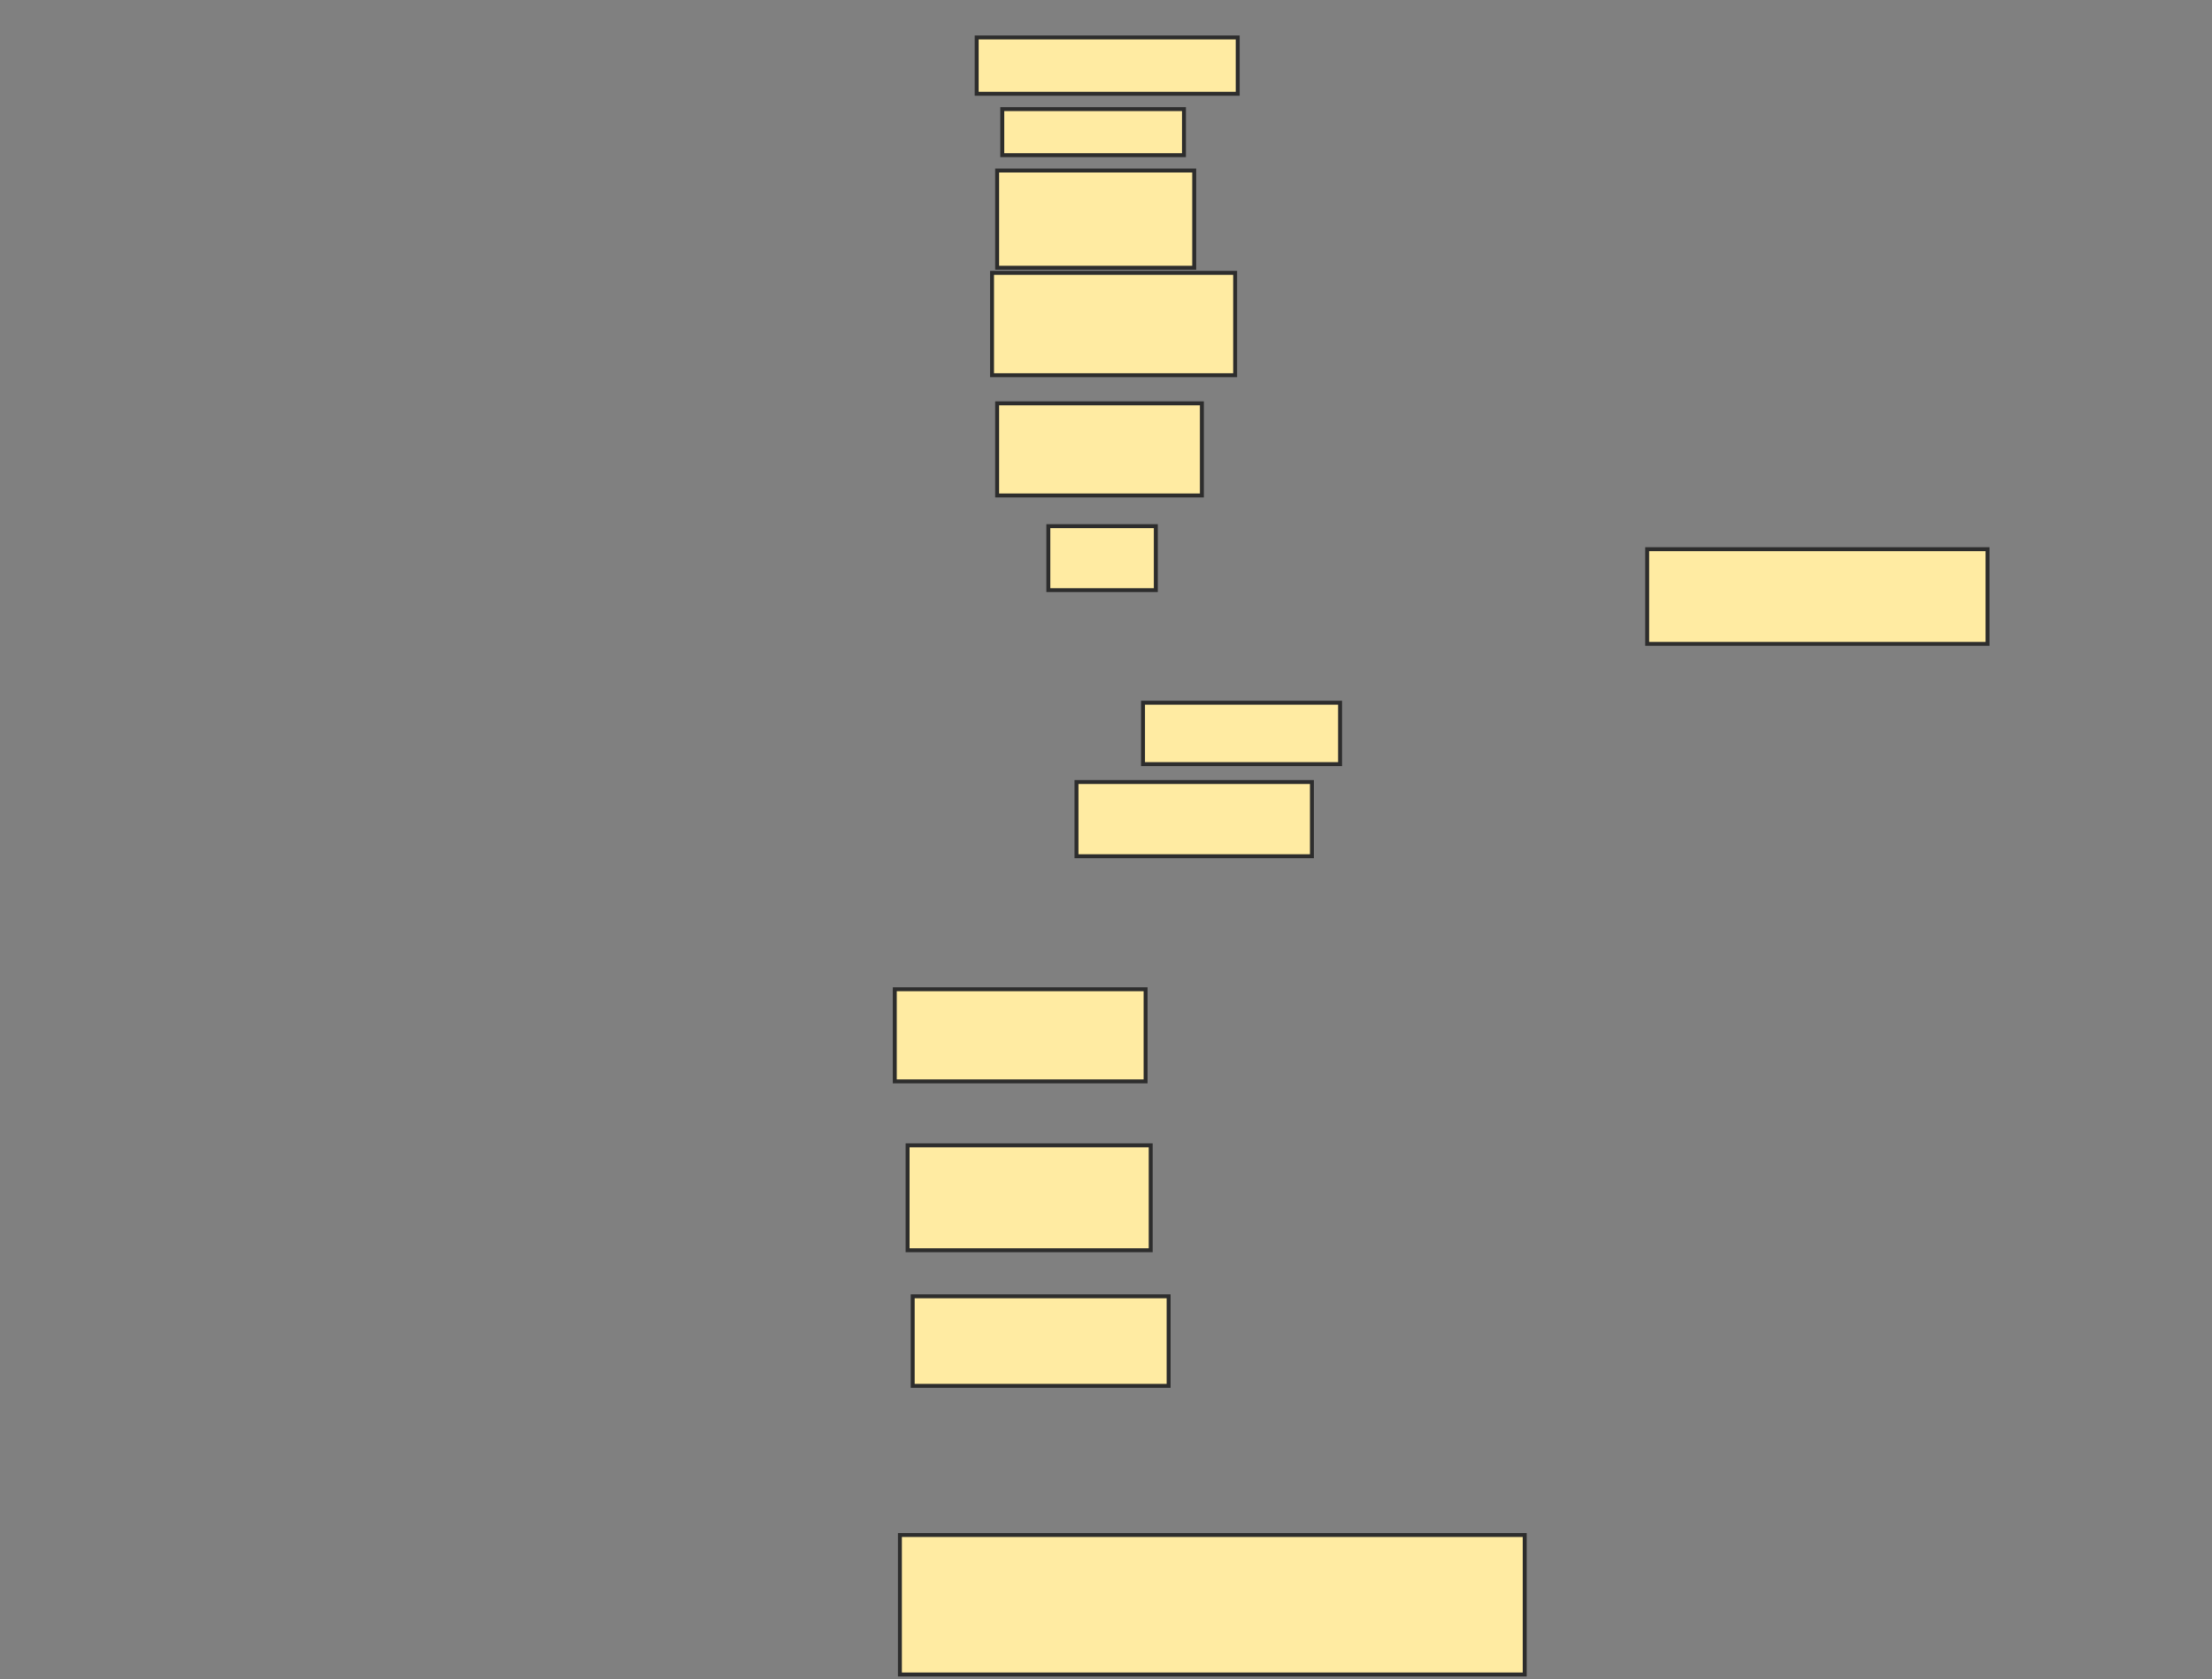 <svg xmlns="http://www.w3.org/2000/svg" width="561" height="426">
 <rect width="100%" height="100%" fill="#808080" stroke="none"/>
 <!-- Created with Image Occlusion Enhanced -->
 <g>
  <title>Labels</title>
 </g>
 <g>
  <title>Masks</title>
  <rect id="2dcdc1a0c5284e97b78b6d775fba63d4-ao-1" height="14.279" width="66.202" y="9.505" x="247.702" stroke-linecap="null" stroke-linejoin="null" stroke-dasharray="null" stroke="#2D2D2D" fill="#FFEBA2"/>
  <rect id="2dcdc1a0c5284e97b78b6d775fba63d4-ao-2" height="11.683" width="46.082" y="27.678" x="254.192" stroke-linecap="null" stroke-linejoin="null" stroke-dasharray="null" stroke="#2D2D2D" fill="#FFEBA2"/>
  <rect id="2dcdc1a0c5284e97b78b6d775fba63d4-ao-3" height="24.663" width="49.976" y="43.255" x="252.894" stroke-linecap="null" stroke-linejoin="null" stroke-dasharray="null" stroke="#2D2D2D" fill="#FFEBA2"/>
  <rect id="2dcdc1a0c5284e97b78b6d775fba63d4-ao-4" height="25.962" width="61.659" y="69.216" x="251.596" stroke-linecap="null" stroke-linejoin="null" stroke-dasharray="null" stroke="#2D2D2D" fill="#FFEBA2"/>
  <rect id="2dcdc1a0c5284e97b78b6d775fba63d4-ao-5" height="23.365" width="51.923" y="102.317" x="252.894" stroke-linecap="null" stroke-linejoin="null" stroke-dasharray="null" stroke="#2D2D2D" fill="#FFEBA2"/>
  <rect id="2dcdc1a0c5284e97b78b6d775fba63d4-ao-6" height="16.226" width="27.26" y="133.471" x="265.875" stroke-linecap="null" stroke-linejoin="null" stroke-dasharray="null" stroke="#2D2D2D" fill="#FFEBA2"/>
  <rect id="2dcdc1a0c5284e97b78b6d775fba63d4-ao-7" height="24.014" width="86.322" y="139.313" x="417.75" stroke-linecap="null" stroke-linejoin="null" stroke-dasharray="null" stroke="#2D2D2D" fill="#FFEBA2"/>
  <rect id="2dcdc1a0c5284e97b78b6d775fba63d4-ao-8" height="15.577" width="49.976" y="178.255" x="289.889" stroke-linecap="null" stroke-linejoin="null" stroke-dasharray="null" stroke="#2D2D2D" fill="#FFEBA2"/>
  <rect id="2dcdc1a0c5284e97b78b6d775fba63d4-ao-9" height="18.822" width="59.712" y="198.375" x="273.014" stroke-linecap="null" stroke-linejoin="null" stroke-dasharray="null" stroke="#2D2D2D" fill="#FFEBA2"/>
  <rect id="2dcdc1a0c5284e97b78b6d775fba63d4-ao-10" height="23.365" width="63.606" y="250.947" x="226.933" stroke-linecap="null" stroke-linejoin="null" stroke-dasharray="null" stroke="#2D2D2D" fill="#FFEBA2"/>
  <rect id="2dcdc1a0c5284e97b78b6d775fba63d4-ao-11" height="26.611" width="61.659" y="290.538" x="230.178" stroke-linecap="null" stroke-linejoin="null" stroke-dasharray="null" stroke="#2D2D2D" fill="#FFEBA2"/>
  <rect id="2dcdc1a0c5284e97b78b6d775fba63d4-ao-12" height="22.716" width="64.904" y="328.832" x="231.476" stroke-linecap="null" stroke-linejoin="null" stroke-dasharray="null" stroke="#2D2D2D" fill="#FFEBA2"/>
  
  <rect id="2dcdc1a0c5284e97b78b6d775fba63d4-ao-14" height="35.385" width="158.462" y="389.385" x="228.231" stroke-linecap="null" stroke-linejoin="null" stroke-dasharray="null" stroke="#2D2D2D" fill="#FFEBA2"/>
 </g>
</svg>